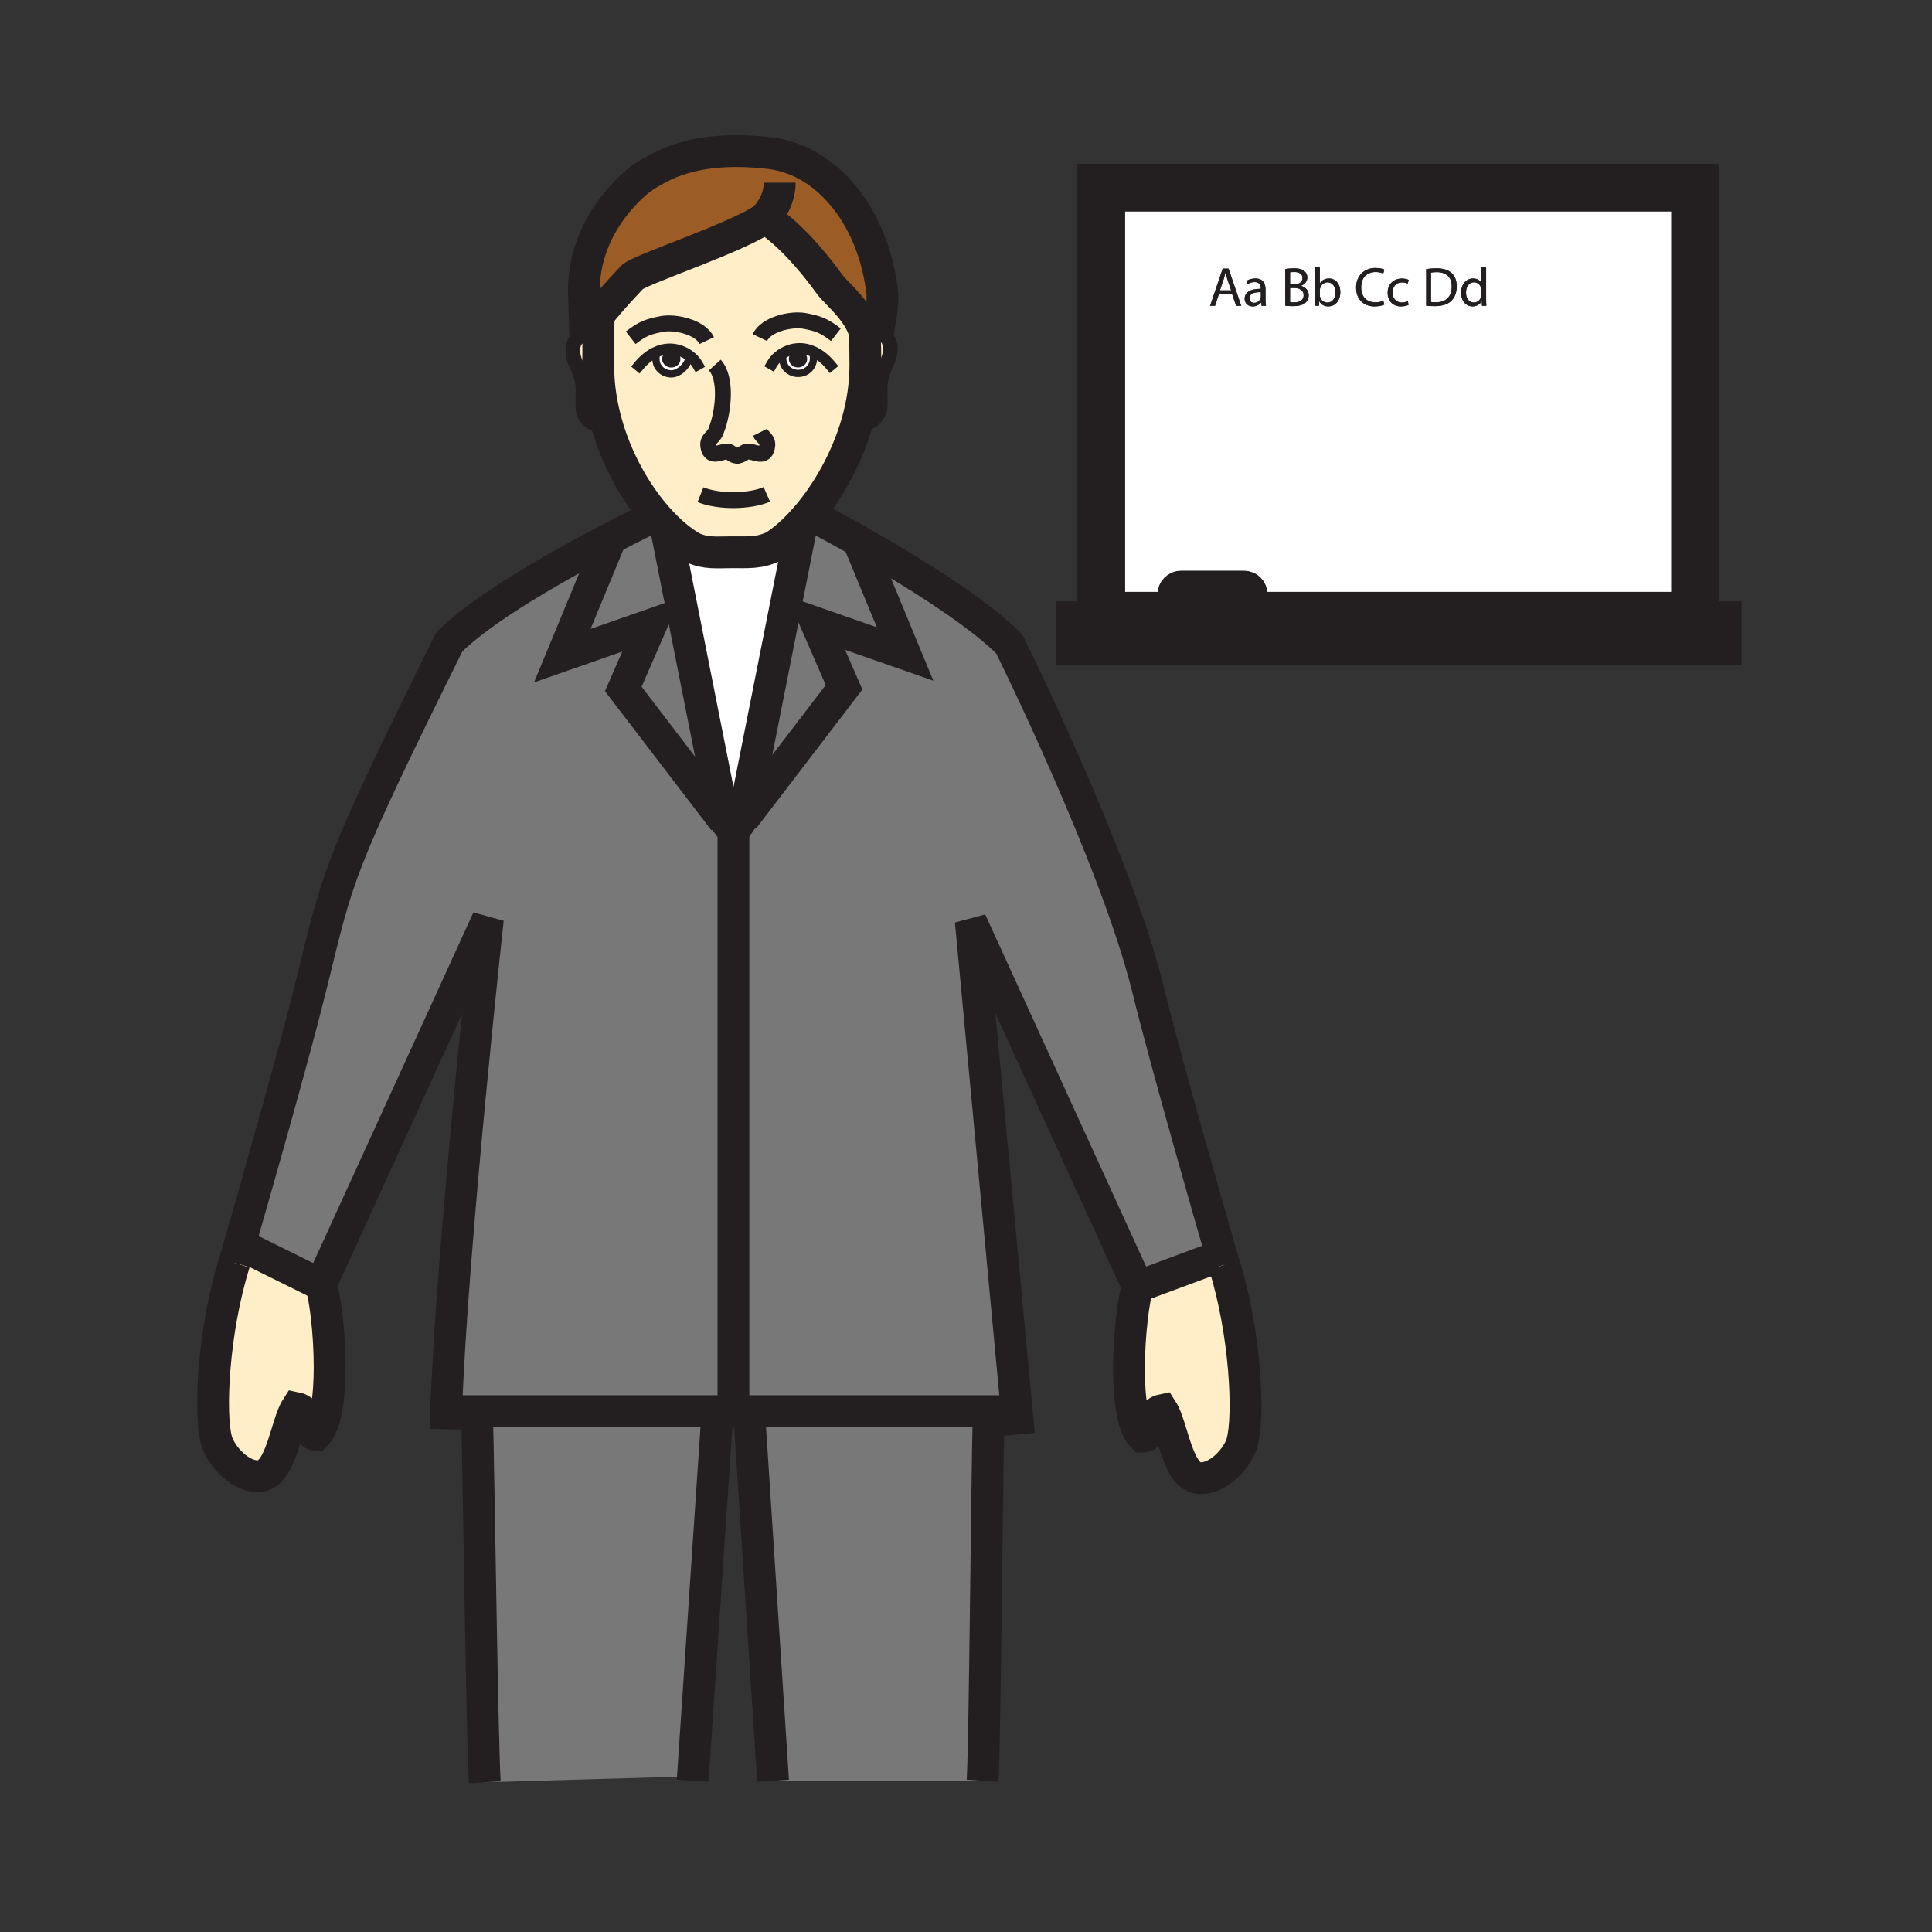 <?xml version="1.0" encoding="iso-8859-1"?>
<!-- Generator: Adobe Illustrator 12.0.1, SVG Export Plug-In . SVG Version: 6.00 Build 51448)  -->
<!DOCTYPE svg PUBLIC "-//W3C//DTD SVG 1.1//EN" "http://www.w3.org/Graphics/SVG/1.1/DTD/svg11.dtd">
<svg  version="1.1" id="Layer_1" xmlns="http://www.w3.org/2000/svg" xmlns:xlink="http://www.w3.org/1999/xlink" width="850.394" height="850.394"
	 viewBox="0 0 850.394 850.394" style="overflow:visible;enable-background:new 0 0 850.394 850.394;" xml:space="preserve">
<rect x="0" y="0" width="850.394" height="850.394" fill="#333333" stroke="none"/>
<g>
	<g id="XMLID_3_">
		<g>
			<path style="fill:#797878;" d="M274.35,303.26l44.31,57.93h1.42v1.65h2.75v0.69v6.41l10.47-15.17l-1.1-0.84l39.32-51.41
				l-12.34-28.36l39.2,13.69l-20.6-49.8c4.44,2.51,9.4,5.38,14.6,8.47c18.5,11.03,39.96,25.02,51.86,36.92
				c0,0,46.75,94.23,60.88,151.35c8.51,34.47,27.96,101.979,32.689,118.33L534,554l-33.19,12.32L427.29,405.4l20.229,215.48
				l-2.76,0.26h-9.66H329.97h-14.42H210h-9.77l-3.85-0.13c2.54-72.189,18.36-216.48,18.36-216.48L141.22,565.44L106,548l-0.56-0.04
				c6.22-21.56,23.54-82.05,31.47-114.05c12.1-48.89,10.61-50.01,60.86-151.35c11.9-11.9,34.81-25.89,54.75-36.91
				c4.98-2.75,9.78-5.32,14.18-7.63l1.47,0.61L247.5,288.6l39.19-13.7L274.35,303.26z"/>
			<path style="fill:#797878;" d="M213.39,784.48C212.21,766.2,210.82,654.29,210,624v-2.86h105.55v3.94l-10.57,157.25L300,782
				L213.39,784.48z"/>
			<path style="fill:#FFEEC8;" d="M141.22,565.44c1.77,4.859,3.87,20.939,3.87,36.22c0,12.96-1.51,25.359-6.01,29.85
				c-5.17,0-1.59-10.279-8.64-11.71c-4.48,6.97-6.61,28.87-15.91,29.891c-8.38,1-17.29-8.761-19.22-15.61
				c-3.27-11.67-1.51-48.4,7.85-78.24c0,0,0.84-2.899,2.28-7.88L106,548L141.22,565.44z"/>
			<path style="fill:#FFEEC8;" d="M538.86,556.74c9.35,29.81,11.12,66.56,7.85,78.2c-1.92,6.89-10.82,16.609-19.229,15.619
				c-9.29-1.01-11.431-22.909-15.921-29.89c-7.029,1.46-3.42,11.71-8.619,11.71c-4.5-4.479-6.011-16.85-6.011-29.8
				c0-15.29,2.101-31.39,3.88-36.26L534,554l3.81-0.88C538.48,555.45,538.86,556.74,538.86,556.74z"/>
			<path style="fill:#797878;" d="M377.78,238.05l20.6,49.8l-39.2-13.69l12.34,28.36l-39.32,51.41l-4.99,6.52l25.67-129.46
				l-0.53-0.5c0.93-0.99,1.86-2.03,2.78-3.1l3.23,0.06C358.36,227.45,366.39,231.61,377.78,238.05z"/>
			<path style="fill:#797878;" d="M268.17,238.63l-1.47-0.61c10.84-5.68,19.22-9.76,21.85-11.02c1.47,1.71,2.96,3.31,4.45,4.8
				l25.66,129.39l-44.31-57.93l12.34-28.36l-39.19,13.7L268.17,238.63z"/>
			<path style="fill:#FFFFFF;" d="M352.88,230.99l-25.67,129.46l4.99-6.52l1.1,0.84l-10.47,15.17v-6.41v-0.69h1.99v-4.2h-4.74v2.55
				h-1.42L293,231.8c4,3.98,8.06,7.15,11.92,9.31c5.99,2.65,10.37,1.97,17.19,1.97c7.38,0,12.24,0.44,18.63-2.64
				c3.7-2.36,7.66-5.74,11.61-9.95L352.88,230.99z"/>
			<path style="fill:#797878;" d="M435.1,621.14v4.721c-0.699,26.76-1.59,141.939-2.609,157.949h-92.22l-10.3-158.64v-4.03H435.1z"
				/>
			<path style="fill:#FFEEC8;" d="M386.41,146.66c6.91,1.11,5.98,8.87,4.08,12.74c-4.62,9.42-2.51,12.88-3.09,20.07
				c-0.23,2.73-3.34,8.04-9.85,6.8l-0.35-0.1c2.33-8.1,3.7-16.63,3.7-25.3c0-4.89-0.06-8.29-0.22-14.2
				c0.04,0.19,0.09,0.37,0.12,0.55l0.64-0.13C382.93,146.55,384.59,146.38,386.41,146.66z"/>
			<path style="fill:#FFEEC8;" d="M263.32,160.87c0,8.9,1.39,17.64,3.76,25.91l-0.61,0.17c-6.5,1.24-9.62-4.06-9.84-6.79
				c-0.6-7.19,1.52-10.66-3.09-20.08c-1.9-3.87-2.84-11.62,4.07-12.73c1.82-0.29,3.48-0.11,4.97,0.42l0.78,0.01
				C263.32,152.77,263.32,157.92,263.32,160.87z"/>
			<path style="fill:#FFEEC8;" d="M324.66,200.61c-0.07,0.02-0.14,0.03-0.22,0.04l0.57-0.03
				C324.89,200.62,324.77,200.62,324.66,200.61z M344.54,157.93c0,3.55,3.03,6.44,6.76,6.44c3.71,0,6.74-2.89,6.74-6.44
				c0-0.98,0.07-1.43-0.17-1.99l0.47-1c-2.07-1.01-4.33-1.58-6.76-1.52c-3.23,0.08-6.55,1.41-9.05,3.55l1.93,0.01
				C344.47,157.2,344.54,157.42,344.54,157.93z M293,231.8c-1.49-1.49-2.98-3.09-4.45-4.8c-8.85-10.3-16.95-24.41-21.47-40.22
				c-2.37-8.27-3.76-17.01-3.76-25.91c0-2.95,0-8.1,0.04-13.09c0.03-2.79,0.07-5.53,0.12-7.79h-0.98
				c6.43-8.32,16.06-18.24,16.06-18.24c5.18-3.81,46-17.27,58.1-25.72c0.13,0.12,0.38,0.22,0.69,0.31
				c2.62,1.61,13.51,9.05,27.91,28.93c2.66,3.67,13.05,11.84,15.42,21.4c0.16,5.91,0.22,9.31,0.22,14.2c0,8.67-1.37,17.2-3.7,25.3
				c-4.65,16.25-13.14,30.76-22.07,41.22c-0.92,1.07-1.85,2.11-2.78,3.1c-3.95,4.21-7.91,7.59-11.61,9.95
				c-6.39,3.08-11.25,2.64-18.63,2.64c-6.82,0-11.2,0.68-17.19-1.97C301.06,238.95,297,235.78,293,231.8z M288.74,158.12
				c0,3.57,3.03,6.45,6.76,6.45s7.83-4.34,7.83-7.9l0.1-0.14c-2.38-1.77-5.33-2.85-8.22-2.91c-2.47-0.06-4.77,0.53-6.87,1.56
				l0.52,1.11C288.69,156.79,288.74,157.24,288.74,158.12z"/>
			<path style="fill:#9C5C25;" d="M336.66,96.03c-12.1,8.45-52.92,21.91-58.1,25.72c0,0-9.63,9.92-16.06,18.24
				c-2.15,2.77-3.94,5.37-4.89,7.36l-0.6-19.59c0-31.25,25.5-49.38,25.5-49.38c2.95-2.01,4.93-3.02,4.93-3.02
				c13-7.73,29.83-10.46,51.28-7.96c25.91,3.02,45.79,28.82,49.57,60.94c0.62,5.22-0.98,12.8-1.88,18.32
				c-1.82-0.28-3.48-0.11-4.97,0.43l-0.64,0.13c-0.03-0.18-0.08-0.36-0.12-0.55c-2.37-9.56-12.76-17.73-15.42-21.4
				c-14.4-19.88-25.29-27.32-27.91-28.93c-0.4-0.25-0.61-0.36-0.61-0.36C336.71,96,336.69,96.02,336.66,96.03z"/>
			<path style="fill:#231F20;" d="M295.47,155.83c1.35,0,2.44,0.96,2.44,2.17c0,1.2-1.09,2.17-2.44,2.17
				c-1.34,0-2.44-0.97-2.44-2.17C293.03,156.79,294.13,155.83,295.47,155.83z"/>
			<path style="fill:#231F20;" d="M351.25,155.81c1.35,0,2.44,0.97,2.44,2.17s-1.09,2.17-2.44,2.17c-1.34,0-2.43-0.97-2.43-2.17
				S349.91,155.81,351.25,155.81z"/>
			<path style="fill:#FFFFFF;" d="M645.29,128.8c0-2.6,1.31-4.54,3.52-4.54c1.61,0,2.78,1.12,3.091,2.48
				c0.069,0.27,0.1,0.63,0.1,0.9v2.04c0,0.34-0.03,0.63-0.1,0.92c-0.391,1.61-1.7,2.56-3.131,2.56
				C646.46,133.16,645.29,131.19,645.29,128.8z"/>
			<path style="fill:#FFFFFF;" d="M632.36,119.79c4.47,0,6.659,2.45,6.63,6.32c0,4.42-2.45,6.95-6.971,6.95
				c-0.829,0-1.609-0.03-2.14-0.12V120C630.44,119.88,631.26,119.79,632.36,119.79z"/>
			<path style="fill:#FFFFFF;" d="M587.82,128.66c0,2.7-1.34,4.52-3.57,4.52c-1.56,0-2.8-1.02-3.21-2.5
				c-0.05-0.25-0.1-0.51-0.1-0.78v-2.12c0-0.34,0.069-0.63,0.119-0.87c0.44-1.63,1.801-2.63,3.261-2.63
				C586.6,124.28,587.82,126.3,587.82,128.66z"/>
			<path style="fill:#FFFFFF;" d="M569.71,119.74c2.14,0,3.6,0.75,3.6,2.67c0,1.58-1.319,2.75-3.55,2.75h-1.92v-5.28
				C568.18,119.81,568.74,119.74,569.71,119.74z"/>
			<path style="fill:#FFFFFF;" d="M573.82,129.92c0,2.39-2.021,3.19-4.21,3.19c-0.75,0-1.36-0.03-1.771-0.1v-6.25h1.75
				C571.9,126.76,573.82,127.69,573.82,129.92z"/>
			<path style="fill:#FFFFFF;" d="M554.98,128.61v2.04c0,0.22-0.051,0.46-0.12,0.68c-0.351,1-1.32,1.97-2.851,1.97
				c-1.09,0-2.02-0.65-2.02-2.04C549.99,128.97,552.64,128.56,554.98,128.61z"/>
			<path style="fill:#FFFFFF;" d="M540.29,123.09l1.61,4.72h-4.94l1.61-4.74c0.31-1,0.58-2,0.819-2.97h0.051
				C539.69,121.05,539.93,122.02,540.29,123.09z"/>
			<path style="fill:#FFFFFF;" d="M609.33,134.08l-0.43-1.68c-0.851,0.42-2.17,0.68-3.46,0.68c-3.98,0-6.29-2.57-6.29-6.58
				c0-4.31,2.55-6.76,6.39-6.76c1.36,0,2.51,0.29,3.31,0.68l0.511-1.73c-0.561-0.29-1.851-0.73-3.891-0.73
				c-5.08,0-8.56,3.48-8.56,8.61c0,5.37,3.479,8.31,8.1,8.31C607,134.88,608.56,134.47,609.33,134.08z M610.79,128.85
				c0,3.6,2.31,6.03,5.86,6.03c1.58,0,2.819-0.41,3.38-0.7l-0.36-1.61c-0.61,0.27-1.41,0.59-2.63,0.59c-2.33,0-4.08-1.68-4.08-4.4
				c0-2.46,1.46-4.45,4.15-4.45c1.17,0,1.97,0.26,2.479,0.56l0.49-1.66c-0.58-0.29-1.7-0.6-2.97-0.6
				C613.27,122.61,610.79,125.23,610.79,128.85z M641.21,126.03c0-2.65-0.86-4.54-2.31-5.88c-1.44-1.34-3.601-2.04-6.641-2.04
				c-1.68,0-3.21,0.14-4.5,0.34v16.12c1.07,0.12,2.34,0.19,3.84,0.19c3.19,0,5.721-0.83,7.25-2.36
				C640.38,130.9,641.21,128.71,641.21,126.03z M648.4,122.58c-2.87,0-5.301,2.41-5.271,6.32c0,3.58,2.18,5.98,5.03,5.98
				c1.92,0,3.35-0.99,4.01-2.31h0.05l0.101,2.04h1.92c-0.08-0.8-0.101-1.99-0.101-3.03v-14.23H652v7.03h-0.05
				C651.42,123.43,650.2,122.58,648.4,122.58z M580.75,132.67c0.87,1.56,2.23,2.21,3.93,2.21c2.63,0,5.28-2.09,5.28-6.29
				c0.021-3.58-2.04-6.01-4.96-6.01c-1.9,0-3.26,0.85-4.01,2.16h-0.05v-7.39h-2.12v14.23c0,1.04-0.04,2.23-0.09,3.03h1.85l0.09-1.94
				H580.75z M555.29,134.61h1.95c-0.15-0.8-0.2-1.79-0.2-2.82v-4.4c0-2.35-0.87-4.81-4.47-4.81c-1.48,0-2.891,0.41-3.86,1.05
				l0.48,1.41c0.829-0.54,1.97-0.88,3.06-0.88c2.41,0,2.68,1.75,2.68,2.72v0.25c-4.55-0.03-7.08,1.53-7.08,4.37
				c0,1.7,1.221,3.38,3.601,3.38c1.68,0,2.939-0.82,3.6-1.75h0.07L555.29,134.61z M574.08,119.3c-1.021-0.83-2.38-1.19-4.49-1.19
				c-1.49,0-2.939,0.14-3.87,0.34v16.12c0.71,0.09,1.82,0.19,3.28,0.19c2.68,0,4.53-0.49,5.67-1.53c0.82-0.8,1.38-1.87,1.38-3.28
				c0-2.43-1.819-3.72-3.38-4.11v-0.05c1.73-0.63,2.78-2.02,2.78-3.6C575.45,120.9,574.94,119.93,574.08,119.3z M546.35,134.61
				l-5.6-16.38h-2.55l-5.57,16.38h2.19l1.699-5.15h5.811l1.75,5.15H546.35z M746.09,82.62v188.4H484.75V82.62H746.09z
				 M550.93,261.57c0-1.86-1.51-3.37-3.37-3.37H519.87c-0.93,0-1.78,0.38-2.39,0.99c-0.61,0.61-0.99,1.45-0.99,2.38
				c0,1.87,1.51,3.38,3.38,3.38h27.689C549.42,264.95,550.93,263.44,550.93,261.57z"/>
			<path style="fill:#FFFFFF;" d="M351.25,155.81c-1.34,0-2.43,0.97-2.43,2.17s1.09,2.17,2.43,2.17c1.35,0,2.44-0.97,2.44-2.17
				S352.6,155.81,351.25,155.81z M342.53,156.97c2.5-2.14,5.82-3.47,9.05-3.55c2.43-0.06,4.69,0.51,6.76,1.52l-0.47,1
				c0.24,0.56,0.17,1.01,0.17,1.99c0,3.55-3.03,6.44-6.74,6.44c-3.73,0-6.76-2.89-6.76-6.44c0-0.51-0.07-0.73-0.08-0.95
				L342.53,156.97z"/>
			<path style="fill:#FFFFFF;" d="M293.03,158c0,1.2,1.1,2.17,2.44,2.17c1.35,0,2.44-0.97,2.44-2.17c0-1.21-1.09-2.17-2.44-2.17
				C294.13,155.83,293.03,156.79,293.03,158z M288.34,155.18c2.1-1.03,4.4-1.62,6.87-1.56c2.89,0.06,5.84,1.14,8.22,2.91l-0.1,0.14
				c0,3.56-4.1,7.9-7.83,7.9s-6.76-2.88-6.76-6.45c0-0.88-0.05-1.33,0.12-1.83L288.34,155.18z"/>
			<path style="fill:#231F20;" d="M652,129.68v-2.04c0-0.27-0.03-0.63-0.1-0.9c-0.311-1.36-1.48-2.48-3.091-2.48
				c-2.21,0-3.52,1.94-3.52,4.54c0,2.39,1.17,4.36,3.479,4.36c1.431,0,2.74-0.95,3.131-2.56C651.97,130.31,652,130.02,652,129.68z
				 M652.32,134.61l-0.101-2.04h-0.05c-0.66,1.32-2.09,2.31-4.01,2.31c-2.851,0-5.03-2.4-5.03-5.98c-0.03-3.91,2.4-6.32,5.271-6.32
				c1.8,0,3.02,0.85,3.55,1.8H652v-7.03h2.14v14.23c0,1.04,0.021,2.23,0.101,3.03H652.32z"/>
			<path style="fill:#231F20;" d="M638.99,126.11c0.029-3.87-2.16-6.32-6.63-6.32c-1.101,0-1.92,0.09-2.48,0.21v12.94
				c0.53,0.09,1.311,0.12,2.14,0.12C636.54,133.06,638.99,130.53,638.99,126.11z M638.9,120.15c1.449,1.34,2.31,3.23,2.31,5.88
				c0,2.68-0.83,4.87-2.36,6.37c-1.529,1.53-4.06,2.36-7.25,2.36c-1.5,0-2.77-0.07-3.84-0.19v-16.12c1.29-0.2,2.82-0.34,4.5-0.34
				C635.3,118.11,637.46,118.81,638.9,120.15z"/>
			<path style="fill:#231F20;" d="M620.03,134.18c-0.561,0.29-1.8,0.7-3.38,0.7c-3.551,0-5.86-2.43-5.86-6.03
				c0-3.62,2.479-6.24,6.32-6.24c1.27,0,2.39,0.31,2.97,0.6l-0.49,1.66c-0.51-0.3-1.31-0.56-2.479-0.56c-2.69,0-4.15,1.99-4.15,4.45
				c0,2.72,1.75,4.4,4.08,4.4c1.22,0,2.02-0.32,2.63-0.59L620.03,134.18z"/>
			<path style="fill:#231F20;" d="M608.9,132.4l0.43,1.68c-0.771,0.39-2.33,0.8-4.32,0.8c-4.62,0-8.1-2.94-8.1-8.31
				c0-5.13,3.479-8.61,8.56-8.61c2.04,0,3.33,0.44,3.891,0.73l-0.511,1.73c-0.8-0.39-1.949-0.68-3.31-0.68
				c-3.84,0-6.39,2.45-6.39,6.76c0,4.01,2.31,6.58,6.29,6.58C606.73,133.08,608.05,132.82,608.9,132.4z"/>
			<path style="fill:#231F20;" d="M587.82,128.66c0-2.36-1.221-4.38-3.5-4.38c-1.46,0-2.82,1-3.261,2.63
				c-0.05,0.24-0.119,0.53-0.119,0.87v2.12c0,0.27,0.05,0.53,0.1,0.78c0.41,1.48,1.65,2.5,3.21,2.5
				C586.48,133.18,587.82,131.36,587.82,128.66z M578.73,134.61c0.05-0.8,0.09-1.99,0.09-3.03v-14.23h2.12v7.39h0.05
				c0.75-1.31,2.109-2.16,4.01-2.16c2.92,0,4.98,2.43,4.96,6.01c0,4.2-2.65,6.29-5.28,6.29c-1.699,0-3.06-0.65-3.93-2.21h-0.08
				l-0.09,1.94H578.73z"/>
			<path style="fill:#231F20;" d="M569.76,125.16c2.23,0,3.55-1.17,3.55-2.75c0-1.92-1.46-2.67-3.6-2.67
				c-0.97,0-1.53,0.07-1.87,0.14v5.28H569.76z M569.61,133.11c2.189,0,4.21-0.8,4.21-3.19c0-2.23-1.92-3.16-4.23-3.16h-1.75v6.25
				C568.25,133.08,568.86,133.11,569.61,133.11z M572.67,125.84c1.561,0.39,3.38,1.68,3.38,4.11c0,1.41-0.56,2.48-1.38,3.28
				c-1.14,1.04-2.99,1.53-5.67,1.53c-1.46,0-2.57-0.1-3.28-0.19v-16.12c0.931-0.2,2.38-0.34,3.87-0.34c2.11,0,3.47,0.36,4.49,1.19
				c0.86,0.63,1.37,1.6,1.37,2.89c0,1.58-1.05,2.97-2.78,3.6V125.84z"/>
			<path style="fill:#231F20;" d="M549.99,131.26c0,1.39,0.93,2.04,2.02,2.04c1.53,0,2.5-0.97,2.851-1.97
				c0.069-0.22,0.12-0.46,0.12-0.68v-2.04C552.64,128.56,549.99,128.97,549.99,131.26z M555.05,133.13
				c-0.66,0.93-1.92,1.75-3.6,1.75c-2.38,0-3.601-1.68-3.601-3.38c0-2.84,2.53-4.4,7.08-4.37v-0.25c0-0.97-0.27-2.72-2.68-2.72
				c-1.09,0-2.23,0.34-3.06,0.88l-0.48-1.41c0.97-0.64,2.38-1.05,3.86-1.05c3.6,0,4.47,2.46,4.47,4.81v4.4
				c0,1.03,0.05,2.02,0.2,2.82h-1.95l-0.17-1.48H555.05z"/>
			<path style="fill:#231F20;" d="M541.9,127.81l-1.61-4.72c-0.36-1.07-0.6-2.04-0.85-2.99h-0.051c-0.239,0.97-0.51,1.97-0.819,2.97
				l-1.61,4.74H541.9z M540.75,118.23l5.6,16.38h-2.27l-1.75-5.15h-5.811l-1.699,5.15h-2.19l5.57-16.38H540.75z"/>
		</g>
		<g>
			<path style="fill:none;stroke:#231F20;stroke-width:14;" d="M103.16,555.84c0,0,0.84-2.899,2.28-7.88
				c6.22-21.56,23.54-82.05,31.47-114.05c12.1-48.89,10.61-50.01,60.86-151.35c11.9-11.9,34.81-25.89,54.75-36.91
				c4.98-2.75,9.78-5.32,14.18-7.63c10.84-5.68,19.22-9.76,21.85-11.02c0.57-0.28,0.87-0.42,0.87-0.42"/>
			<path style="fill:none;stroke:#231F20;stroke-width:14;" d="M196.14,629.07c0.06-2.57,0.14-5.261,0.24-8.061
				c2.54-72.189,18.36-216.48,18.36-216.48L141.22,565.44c1.77,4.859,3.87,20.939,3.87,36.22c0,12.96-1.51,25.359-6.01,29.85
				c-5.17,0-1.59-10.279-8.64-11.71c-4.48,6.97-6.61,28.87-15.91,29.891c-8.38,1-17.29-8.761-19.22-15.61
				c-3.27-11.67-1.51-48.4,7.85-78.24"/>
			<path style="fill:none;stroke:#231F20;stroke-width:14;" d="M213.39,784.48C212.21,766.2,210.82,654.29,210,624"/>
			<path style="fill:none;stroke:#231F20;stroke-width:14;" d="M538.86,556.74c0,0-0.38-1.29-1.051-3.62
				c-4.729-16.351-24.18-83.86-32.689-118.33c-14.13-57.12-60.88-151.35-60.88-151.35c-11.9-11.9-33.36-25.89-51.86-36.92
				c-5.2-3.09-10.16-5.96-14.6-8.47c-11.39-6.44-19.42-10.6-19.42-10.6"/>
			<path style="fill:none;stroke:#231F20;stroke-width:14;" d="M448.5,631.37l-0.98-10.49L427.29,405.4l73.52,160.92
				c-1.779,4.87-3.88,20.97-3.88,36.26c0,12.95,1.511,25.32,6.011,29.8c5.199,0,1.59-10.25,8.619-11.71
				c4.49,6.98,6.631,28.88,15.921,29.89c8.409,0.99,17.31-8.729,19.229-15.619c3.271-11.641,1.5-48.391-7.85-78.2"/>
			<path style="fill:none;stroke:#231F20;stroke-width:14;" d="M432.49,783.81c1.02-16.01,1.91-131.189,2.609-157.949"/>
			<polyline style="fill:none;stroke:#231F20;stroke-width:14;" points="315.55,625.08 304.98,782.33 304.88,783.81 			"/>
			<line style="fill:none;stroke:#231F20;stroke-width:14;" x1="340.27" y1="783.81" x2="329.97" y2="625.17"/>
			<polyline style="fill:none;stroke:#231F20;stroke-width:14;" points="200.23,621.14 210,621.14 315.55,621.14 329.97,621.14 
				435.1,621.14 444.76,621.14 			"/>
			<path style="fill:none;stroke:#231F20;stroke-width:4.808;stroke-linecap:square;stroke-miterlimit:10;" d="M281.2,161.02
				c2-2.41,4.4-4.5,7.14-5.84c2.1-1.03,4.4-1.62,6.87-1.56c2.89,0.06,5.84,1.14,8.22,2.91c1.49,1.08,2.75,2.45,3.63,4.01"/>
			<path style="fill:none;stroke:#231F20;stroke-width:3.205;stroke-linecap:square;stroke-miterlimit:10;" d="M303.33,156.67
				c0,3.56-4.1,7.9-7.83,7.9s-6.76-2.88-6.76-6.45c0-0.88-0.05-1.33,0.12-1.83"/>
			<path style="fill:none;stroke:#231F20;stroke-width:4.808;stroke-linecap:square;stroke-miterlimit:10;" d="M365.59,160.82
				c-2.02-2.44-4.46-4.56-7.25-5.88c-2.07-1.01-4.33-1.58-6.76-1.52c-3.23,0.08-6.55,1.41-9.05,3.55c-1.13,0.97-2.1,2.11-2.81,3.37"
				/>
			<path style="fill:none;stroke:#231F20;stroke-width:3.205;stroke-linecap:square;stroke-miterlimit:10;" d="M344.46,156.98
				c0.01,0.22,0.08,0.44,0.08,0.95c0,3.55,3.03,6.44,6.76,6.44c3.71,0,6.74-2.89,6.74-6.44c0-0.98,0.07-1.43-0.17-1.99"/>
			<path style="fill:none;stroke:#231F20;stroke-width:6.411;" d="M262.58,147.77c-1.49-0.53-3.15-0.71-4.97-0.42
				c-6.91,1.11-5.97,8.86-4.07,12.73c4.61,9.42,2.49,12.89,3.09,20.08c0.22,2.73,3.34,8.03,9.84,6.79"/>
			<path style="fill:none;stroke:#231F20;stroke-width:6.411;" d="M381.44,147.09c1.49-0.54,3.15-0.71,4.97-0.43
				c6.91,1.11,5.98,8.87,4.08,12.74c-4.62,9.42-2.51,12.88-3.09,20.07c-0.23,2.73-3.34,8.04-9.85,6.8"/>
			<path style="fill:none;stroke:#231F20;stroke-width:7;" d="M308.32,217.76c8.5,3.39,21.98,3,29.21-0.16"/>
			<path style="fill:none;stroke:#231F20;stroke-width:14;" d="M380.66,145.93c0.01,0.25,0.01,0.5,0.02,0.74
				c0.16,5.91,0.22,9.31,0.22,14.2c0,8.67-1.37,17.2-3.7,25.3c-4.65,16.25-13.14,30.76-22.07,41.22c-0.92,1.07-1.85,2.11-2.78,3.1
				c-3.95,4.21-7.91,7.59-11.61,9.95c-6.39,3.08-11.25,2.64-18.63,2.64c-6.82,0-11.2,0.68-17.19-1.97
				c-3.86-2.16-7.92-5.33-11.92-9.31c-1.49-1.49-2.98-3.09-4.45-4.8c-8.85-10.3-16.95-24.41-21.47-40.22
				c-2.37-8.27-3.76-17.01-3.76-25.91c0-2.95,0-8.1,0.04-13.09c0.03-2.79,0.07-5.53,0.12-7.79"/>
			<path style="fill:none;stroke:#231F20;stroke-width:7;" d="M324.66,200.61c3.26-0.59,2.67-2.5,6.13-1.67
				c2.98,0.73,6.14,2.21,6.88-2.44c0.52-3.21-1.89-3.63-3.17-6.2"/>
			<path style="fill:none;stroke:#231F20;stroke-width:7;" d="M324.66,200.61c0.11,0.01,0.23,0.01,0.35,0.01l-0.57,0.03
				C324.52,200.64,324.59,200.63,324.66,200.61z"/>
			<path style="fill:none;stroke:#231F20;stroke-width:7;" d="M314.64,160.67c5.33,5.87,3.72,19.64,1.33,26.8l-1.01,2.8
				c-1.28,2.57-3.69,2.98-3.17,6.19c0.74,4.65,3.9,3.17,6.87,2.45c3.42-0.82,2.67,1.55,6,1.7"/>
			<path style="fill:none;stroke:#231F20;stroke-width:3.205;" d="M297.91,158c0,1.2-1.09,2.17-2.44,2.17
				c-1.34,0-2.44-0.97-2.44-2.17c0-1.21,1.1-2.17,2.44-2.17C296.82,155.83,297.91,156.79,297.91,158z"/>
			<path style="fill:none;stroke:#231F20;stroke-width:3.205;" d="M353.69,157.98c0,1.2-1.09,2.17-2.44,2.17
				c-1.34,0-2.43-0.97-2.43-2.17s1.09-2.17,2.43-2.17C352.6,155.81,353.69,156.78,353.69,157.98z"/>
			<path style="fill:none;stroke:#231F20;stroke-width:7;" d="M311.09,149.92c-2.88-6.07-14.15-8.44-19.86-7.3
				c-5.36,1.07-8.02,1.71-13.62,6.05"/>
			<path style="fill:none;stroke:#231F20;stroke-width:7;" d="M334.45,148.59c2.88-6.07,14.16-8.43,19.86-7.3
				c5.36,1.07,8.03,1.72,13.61,6.06"/>
			<path style="fill:none;stroke:#231F20;stroke-width:14;" d="M386.41,146.66c0.9-5.52,2.5-13.1,1.88-18.32
				c-3.78-32.12-23.66-57.92-49.57-60.94c-21.45-2.5-38.28,0.23-51.28,7.96c0,0-1.98,1.01-4.93,3.02c0,0-25.5,18.13-25.5,49.38
				l0.6,19.59c0.95-1.99,2.74-4.59,4.89-7.36c6.43-8.32,16.06-18.24,16.06-18.24c5.18-3.81,46-17.27,58.1-25.72
				c0.03-0.01,0.05-0.03,0.08-0.05c0,0,0.21,0.11,0.61,0.36c2.62,1.61,13.51,9.05,27.91,28.93c2.66,3.67,13.05,11.84,15.42,21.4
				c0.04,0.19,0.09,0.37,0.12,0.55c0.18,0.83,0.3,1.66,0.34,2.51"/>
			<path style="fill:none;stroke:#231F20;stroke-width:14;" d="M341.46,96.88c-0.61,0-2.88-0.18-4.11-0.54
				c-0.31-0.09-0.56-0.19-0.69-0.31c-0.05-0.04-0.08-0.08-0.1-0.13c3.71-3.61,6.64-9.51,6.64-15.48"/>
			<line style="fill:none;stroke:#231F20;stroke-width:14;" x1="106" y1="548" x2="141.22" y2="565.44"/>
			<line style="fill:none;stroke:#231F20;stroke-width:14;" x1="534" y1="554" x2="500.81" y2="566.32"/>
			<polyline style="fill:none;stroke:#231F20;stroke-width:14;" points="292.99,231.73 293,231.8 318.66,361.19 274.35,303.26 
				286.69,274.9 247.5,288.6 268.17,238.63 268.33,238.24 			"/>
			<polyline style="fill:none;stroke:#231F20;stroke-width:14;" points="352.88,230.99 327.21,360.45 332.2,353.93 371.52,302.52 
				359.18,274.16 398.38,287.85 377.78,238.05 377.55,237.5 			"/>
			<polyline style="fill:none;stroke:#231F20;stroke-width:9.616;" points="311.76,354.59 322.83,369.94 333.3,354.77 			"/>
			<polygon style="fill:none;stroke:#231F20;stroke-width:9.616;" points="320.08,361.19 320.08,358.64 324.82,358.64 
				324.82,362.84 322.83,362.84 320.08,362.84 			"/>
			<polyline style="fill:none;stroke:#231F20;stroke-width:14;" points="322.83,363.53 322.83,369.94 322.83,614.73 			"/>
			<rect x="484.75" y="82.62" style="fill:none;stroke:#231F20;stroke-width:21;" width="261.34" height="188.4"/>
			<rect x="471.92" y="271.7" style="fill:none;stroke:#231F20;stroke-width:14;" width="287.68" height="14.18"/>
			<path style="fill:none;stroke:#231F20;stroke-width:14;" d="M550.93,261.57c0,1.87-1.51,3.38-3.37,3.38H519.87
				c-1.87,0-3.38-1.51-3.38-3.38c0-0.93,0.38-1.77,0.99-2.38c0.609-0.61,1.46-0.99,2.39-0.99h27.689
				C549.42,258.2,550.93,259.71,550.93,261.57z"/>
		</g>
	</g>
</g>
<rect style="fill:none;" width="850.394" height="850.394"/>
</svg>
